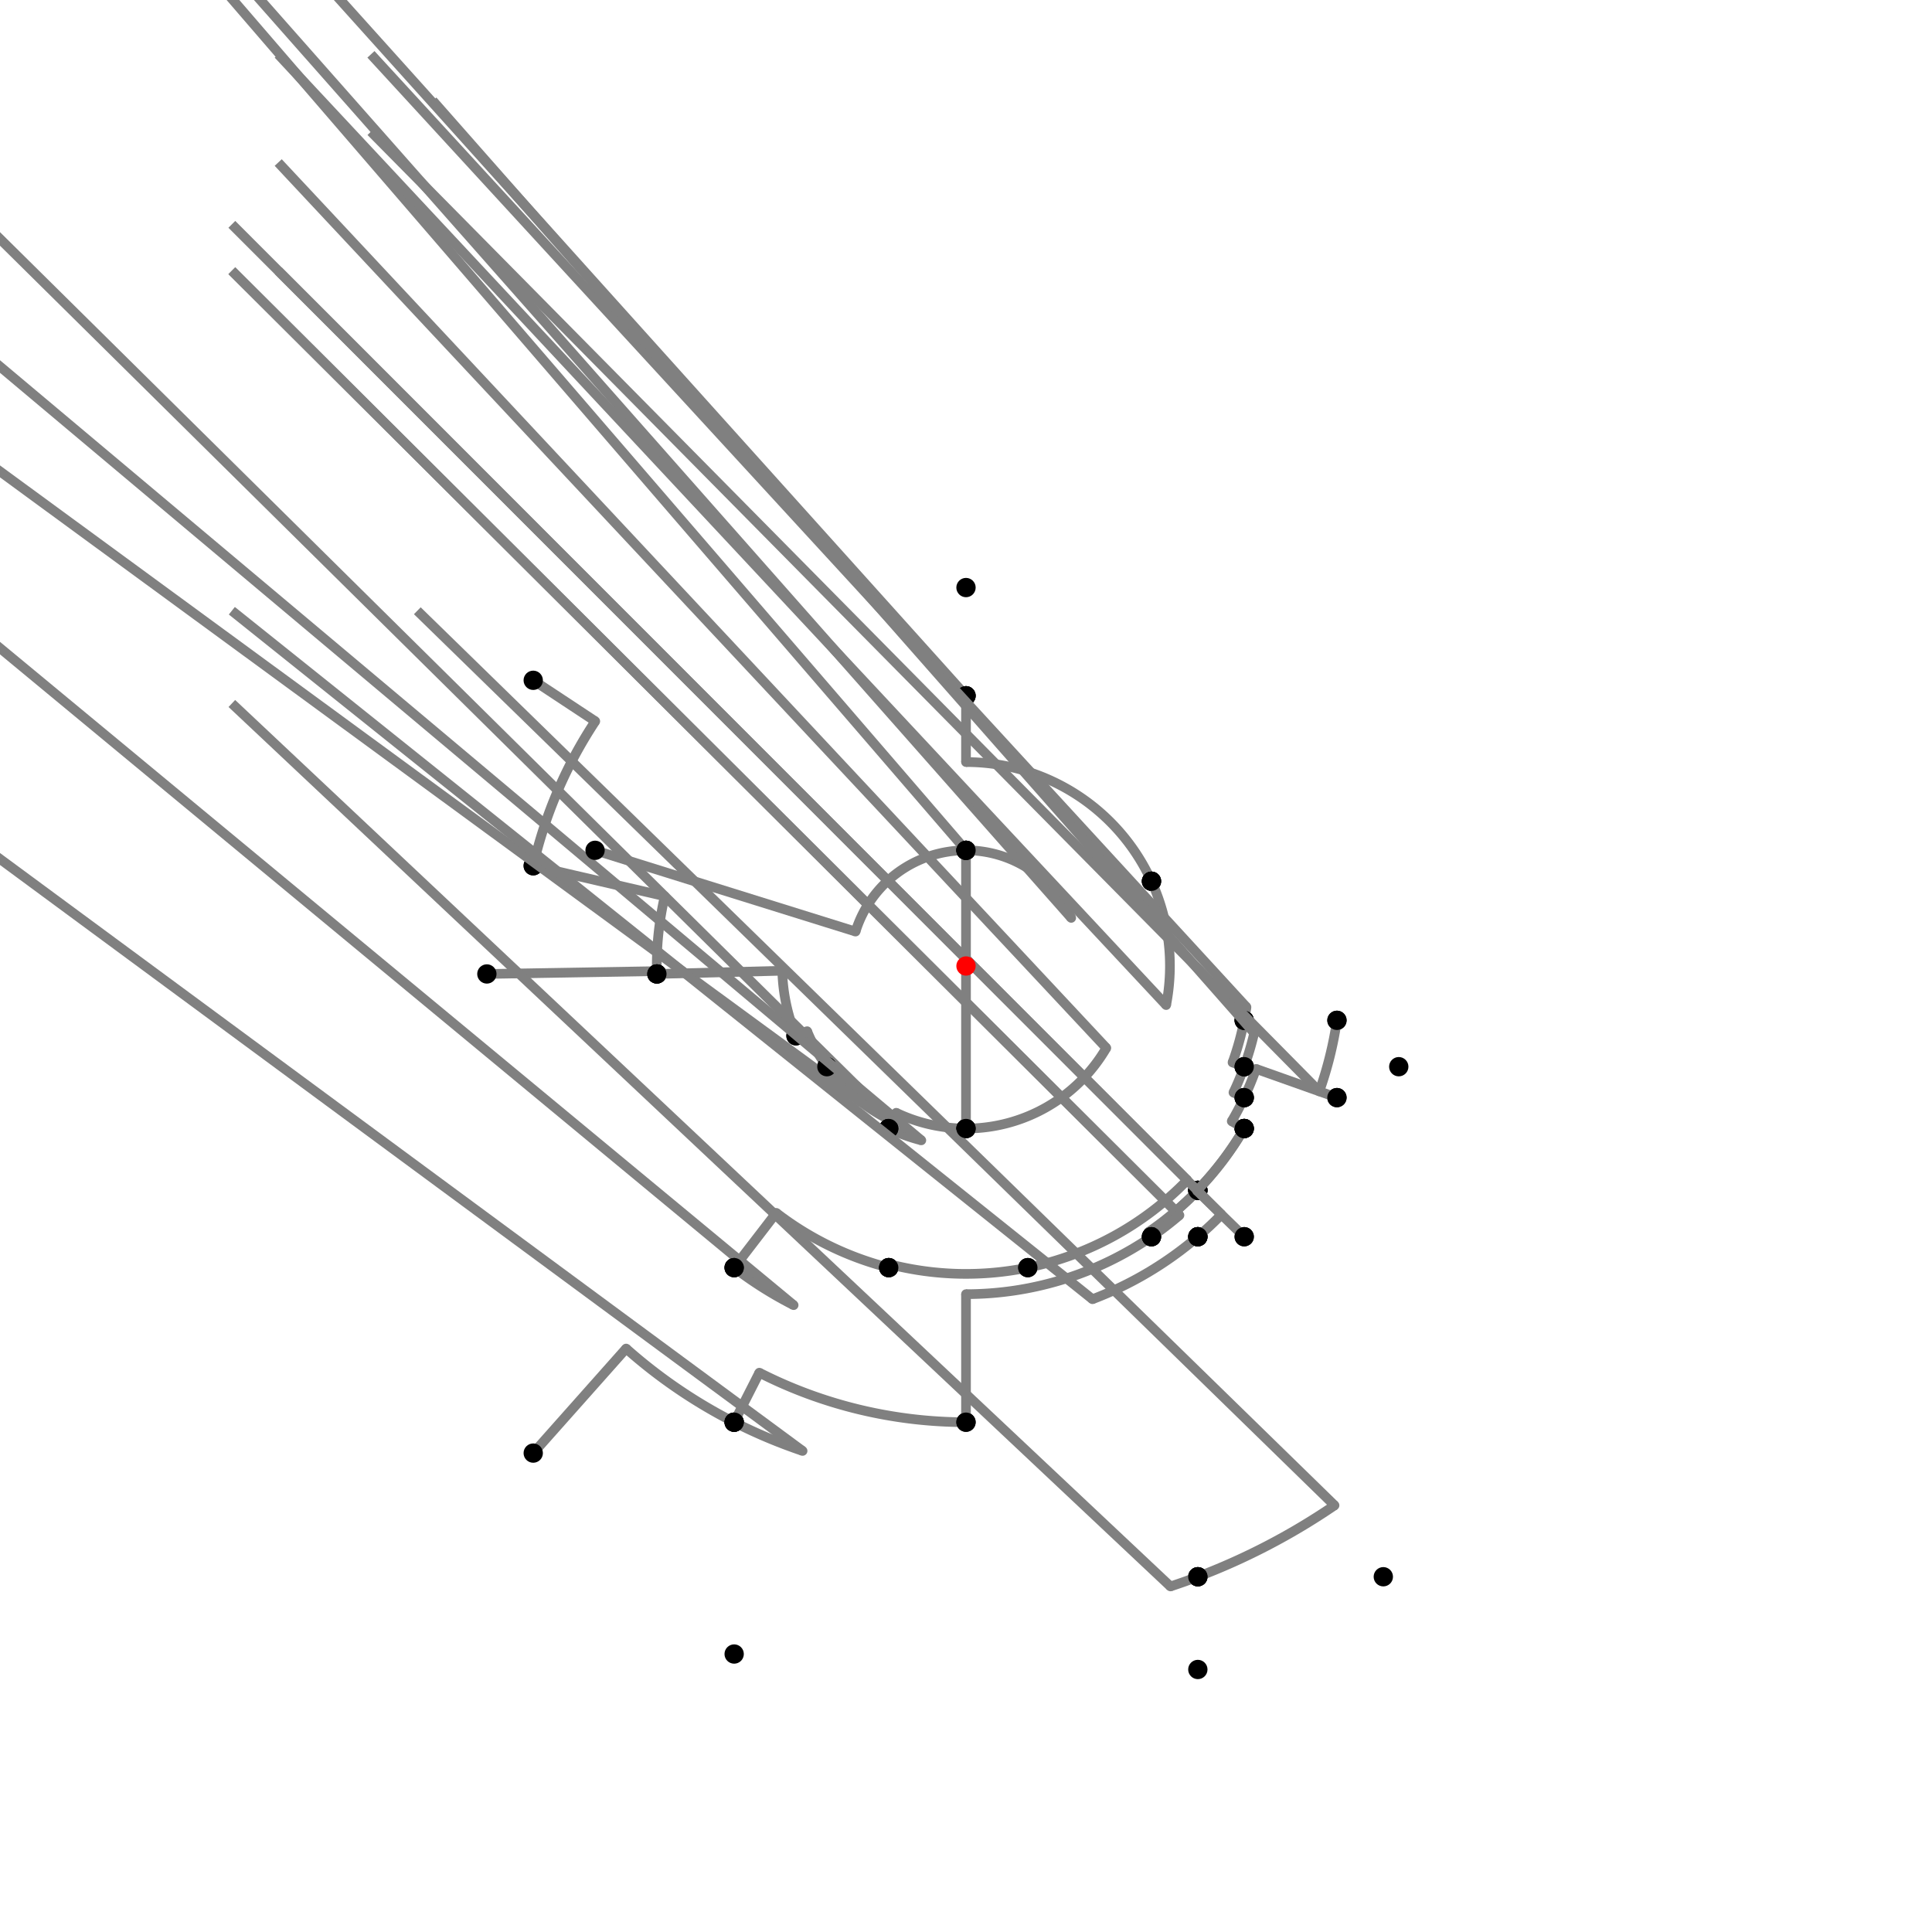 <?xml version="1.0" encoding="UTF-8"?>
<svg xmlns="http://www.w3.org/2000/svg" xmlns:xlink="http://www.w3.org/1999/xlink"
     width="1000" height="1000" viewBox="0 0 1000 1000">
<defs>
</defs>
<rect x="0" y="0" width="1000" height="1000" fill="white" />
<path d="M276.0,352.12 L308.115,373.321" stroke="grey" stroke-width="5" />
<circle cx="308.115" cy="373.321" r="2.5" fill="grey" stroke="none" />
<path d="M308.115,373.321 A229.929,229.929,0,0,0,276.0,448.12" stroke="grey" stroke-width="5" fill="none" />
<circle cx="276.0" cy="352.12" r="5" fill="black" stroke="none" />
<circle cx="276.0" cy="448.12" r="5" fill="black" stroke="none" />
<path d="M276.0,448.12 L344.074,463.887" stroke="grey" stroke-width="5" />
<circle cx="344.074" cy="463.887" r="2.5" fill="grey" stroke="none" />
<path d="M344.074,463.887 A160.053,160.053,0,0,0,340.0,504.12" stroke="grey" stroke-width="5" fill="none" />
<circle cx="276.0" cy="448.12" r="5" fill="black" stroke="none" />
<circle cx="340.0" cy="504.12" r="5" fill="black" stroke="none" />
<path d="M252.0,504.12 L339.969,502.659" stroke="grey" stroke-width="5" />
<circle cx="339.969" cy="502.659" r="2.5" fill="grey" stroke="none" />
<path d="M339.969,502.659 A160.053,160.053,0,0,0,340.0,504.12" stroke="grey" stroke-width="5" fill="none" />
<circle cx="252.0" cy="504.12" r="5" fill="black" stroke="none" />
<circle cx="340.0" cy="504.12" r="5" fill="black" stroke="none" />
<path d="M340.0,504.12 L404.907,502.449" stroke="grey" stroke-width="5" />
<circle cx="404.907" cy="502.449" r="2.5" fill="grey" stroke="none" />
<path d="M404.907,502.449 A95.124,95.124,0,0,0,412.0,536.12" stroke="grey" stroke-width="5" fill="none" />
<circle cx="340.0" cy="504.12" r="5" fill="black" stroke="none" />
<circle cx="412.0" cy="536.12" r="5" fill="black" stroke="none" />
<path d="M412.0,536.12 L417.772,533.751" stroke="grey" stroke-width="5" />
<circle cx="417.772" cy="533.751" r="2.5" fill="grey" stroke="none" />
<path d="M417.772,533.751 A88.885,88.885,0,0,0,428.0,552.12" stroke="grey" stroke-width="5" fill="none" />
<circle cx="412.0" cy="536.12" r="5" fill="black" stroke="none" />
<circle cx="428.0" cy="552.12" r="5" fill="black" stroke="none" />
<path d="M428.0,552.12 A88.885,88.885,0,0,0,461.83,580.272" stroke="grey" stroke-width="5" fill="none" />
<path d="M461.83,580.272 L-40.0,84.12" stroke="grey" stroke-width="5" />
<circle cx="461.83" cy="580.272" r="2.5" fill="grey" stroke="none" />
<circle cx="428.0" cy="552.12" r="5" fill="black" stroke="none" />
<circle cx="460.0" cy="584.12" r="5" fill="black" stroke="none" />
<path d="M428.0,552.12 A88.885,88.885,0,0,0,445.832,570.472" stroke="grey" stroke-width="5" fill="none" />
<path d="M445.832,570.472 L-120.0,156.12" stroke="grey" stroke-width="5" />
<circle cx="445.832" cy="570.472" r="2.5" fill="grey" stroke="none" />
<circle cx="428.0" cy="552.12" r="5" fill="black" stroke="none" />
<circle cx="380.0" cy="656.12" r="5" fill="black" stroke="none" />
<path d="M380.0,656.12 A196.91,196.91,0,0,0,410.787,675.541" stroke="grey" stroke-width="5" fill="none" />
<path d="M410.787,675.541 L-120.0,236.12" stroke="grey" stroke-width="5" />
<circle cx="410.787" cy="675.541" r="2.5" fill="grey" stroke="none" />
<circle cx="380.0" cy="656.12" r="5" fill="black" stroke="none" />
<circle cx="380.0" cy="736.12" r="5" fill="black" stroke="none" />
<path d="M276.0,752.12 L324.081,698.003" stroke="grey" stroke-width="5" />
<circle cx="324.081" cy="698.003" r="2.5" fill="grey" stroke="none" />
<path d="M324.081,698.003 A264.863,264.863,0,0,0,380,736.12" stroke="grey" stroke-width="5" fill="none" />
<circle cx="276.0" cy="752.12" r="5" fill="black" stroke="none" />
<circle cx="380.0" cy="736.12" r="5" fill="black" stroke="none" />
<path d="M380,736.12 A264.863,264.863,0,0,0,415.423,750.997" stroke="grey" stroke-width="5" fill="none" />
<path d="M415.423,750.997 L-120.0,356.12" stroke="grey" stroke-width="5" />
<circle cx="415.423" cy="750.997" r="2.5" fill="grey" stroke="none" />
<circle cx="380.0" cy="736.12" r="5" fill="black" stroke="none" />
<circle cx="380.0" cy="856.12" r="5" fill="black" stroke="none" />
<path d="M380.0,656.12 L401.785,627.778" stroke="grey" stroke-width="5" />
<circle cx="401.785" cy="627.778" r="2.5" fill="grey" stroke="none" />
<path d="M401.785,627.778 A161.163,161.163,0,0,0,460.0,656.12" stroke="grey" stroke-width="5" fill="none" />
<circle cx="380.0" cy="656.12" r="5" fill="black" stroke="none" />
<circle cx="460.0" cy="656.12" r="5" fill="black" stroke="none" />
<path d="M460.0,584.12 A93.146,93.146,0,0,0,476.882,590.231" stroke="grey" stroke-width="5" fill="none" />
<path d="M476.882,590.231 L-40.0,156.12" stroke="grey" stroke-width="5" />
<circle cx="476.882" cy="590.231" r="2.5" fill="grey" stroke="none" />
<circle cx="460.0" cy="584.12" r="5" fill="black" stroke="none" />
<circle cx="460.0" cy="656.12" r="5" fill="black" stroke="none" />
<path d="M460.0,656.12 L460.446,654.379" stroke="grey" stroke-width="5" />
<circle cx="460.446" cy="654.379" r="2.5" fill="grey" stroke="none" />
<path d="M460.446,654.379 A159.366,159.366,0,0,0,532.0,656.12" stroke="grey" stroke-width="5" fill="none" />
<circle cx="460.0" cy="656.12" r="5" fill="black" stroke="none" />
<circle cx="532.0" cy="656.12" r="5" fill="black" stroke="none" />
<path d="M460.0,584.12 L463.876,575.969" stroke="grey" stroke-width="5" />
<circle cx="463.876" cy="575.969" r="2.5" fill="grey" stroke="none" />
<path d="M463.876,575.969 A84.12,84.12,0,0,0,500.0,584.12" stroke="grey" stroke-width="5" fill="none" />
<circle cx="460.0" cy="584.12" r="5" fill="black" stroke="none" />
<circle cx="500.0" cy="584.12" r="5" fill="black" stroke="none" />
<path d="M532.0,656.12 A159.366,159.366,0,0,0,614.525,610.822" stroke="grey" stroke-width="5" fill="none" />
<path d="M614.525,610.822 L120.0,116.12" stroke="grey" stroke-width="5" />
<circle cx="614.525" cy="610.822" r="2.5" fill="grey" stroke="none" />
<circle cx="532.0" cy="656.12" r="5" fill="black" stroke="none" />
<circle cx="620.0" cy="616.12" r="5" fill="black" stroke="none" />
<path d="M500.0,584.12 A84.12,84.12,0,0,0,572.635,542.431" stroke="grey" stroke-width="5" fill="none" />
<path d="M572.635,542.431 L144.0,84.12" stroke="grey" stroke-width="5" />
<circle cx="572.635" cy="542.431" r="2.5" fill="grey" stroke="none" />
<circle cx="500.0" cy="584.12" r="5" fill="black" stroke="none" />
<circle cx="644.0" cy="584.12" r="5" fill="black" stroke="none" />
<path d="M620.0,616.12 L619.846,615.971" stroke="grey" stroke-width="5" />
<circle cx="619.846" cy="615.971" r="2.5" fill="grey" stroke="none" />
<path d="M619.846,615.971 A166.77,166.77,0,0,0,644.0,584.12" stroke="grey" stroke-width="5" fill="none" />
<circle cx="620.0" cy="616.12" r="5" fill="black" stroke="none" />
<circle cx="644.0" cy="584.12" r="5" fill="black" stroke="none" />
<path d="M380.0,736.12 L393.023,710.496" stroke="grey" stroke-width="5" />
<circle cx="393.023" cy="710.496" r="2.5" fill="grey" stroke="none" />
<path d="M393.023,710.496 A236.12,236.12,0,0,0,500.0,736.12" stroke="grey" stroke-width="5" fill="none" />
<circle cx="380.0" cy="736.12" r="5" fill="black" stroke="none" />
<circle cx="500.0" cy="736.12" r="5" fill="black" stroke="none" />
<path d="M500.0,736.12 L500.0,669.852" stroke="grey" stroke-width="5" />
<circle cx="500.0" cy="669.852" r="2.5" fill="grey" stroke="none" />
<path d="M500.0,669.852 A169.852,169.852,0,0,0,596.0,640.12" stroke="grey" stroke-width="5" fill="none" />
<circle cx="500.0" cy="736.12" r="5" fill="black" stroke="none" />
<circle cx="596.0" cy="640.12" r="5" fill="black" stroke="none" />
<path d="M596.0,640.12 L594.379,637.755" stroke="grey" stroke-width="5" />
<circle cx="594.379" cy="637.755" r="2.5" fill="grey" stroke="none" />
<path d="M594.379,637.755 A166.985,166.985,0,0,0,620.0,616.12" stroke="grey" stroke-width="5" fill="none" />
<circle cx="596.0" cy="640.12" r="5" fill="black" stroke="none" />
<circle cx="620.0" cy="616.12" r="5" fill="black" stroke="none" />
<path d="M620.0,616.12 A166.985,166.985,0,0,1,608.618,626.83" stroke="grey" stroke-width="5" fill="none" />
<path d="M608.618,626.83 L120.0,140.12" stroke="grey" stroke-width="5" />
<circle cx="608.618" cy="626.83" r="2.5" fill="grey" stroke="none" />
<circle cx="620.0" cy="616.12" r="5" fill="black" stroke="none" />
<circle cx="620.0" cy="640.12" r="5" fill="black" stroke="none" />
<path d="M620.0,640.12 A184.482,184.482,0,0,1,565.471,672.474" stroke="grey" stroke-width="5" fill="none" />
<path d="M565.471,672.474 L120.0,316.12" stroke="grey" stroke-width="5" />
<circle cx="565.471" cy="672.474" r="2.5" fill="grey" stroke="none" />
<circle cx="620.0" cy="640.12" r="5" fill="black" stroke="none" />
<circle cx="620.0" cy="816.12" r="5" fill="black" stroke="none" />
<path d="M620.0,816.12 A338.13,338.13,0,0,0,690.76,779.181" stroke="grey" stroke-width="5" fill="none" />
<path d="M690.76,779.181 L216.0,316.12" stroke="grey" stroke-width="5" />
<circle cx="690.76" cy="779.181" r="2.5" fill="grey" stroke="none" />
<circle cx="620.0" cy="816.12" r="5" fill="black" stroke="none" />
<circle cx="716.0" cy="816.12" r="5" fill="black" stroke="none" />
<path d="M620.0,816.12 A338.13,338.13,0,0,1,605.835,821.14" stroke="grey" stroke-width="5" fill="none" />
<path d="M605.835,821.14 L120.0,364.12" stroke="grey" stroke-width="5" />
<circle cx="605.835" cy="821.14" r="2.5" fill="grey" stroke="none" />
<circle cx="620.0" cy="816.12" r="5" fill="black" stroke="none" />
<circle cx="620.0" cy="864.12" r="5" fill="black" stroke="none" />
<path d="M308.0,440.12 L442.836,482.172" stroke="grey" stroke-width="5" />
<circle cx="442.836" cy="482.172" r="2.5" fill="grey" stroke="none" />
<path d="M442.836,482.172 A59.88,59.88,0,0,1,500.0,440.12" stroke="grey" stroke-width="5" fill="none" />
<circle cx="308.0" cy="440.12" r="5" fill="black" stroke="none" />
<circle cx="500.0" cy="440.12" r="5" fill="black" stroke="none" />
<path d="M500.0,440.12 L500.0,584.12" stroke="grey" stroke-width="5" />
<circle cx="500.0" cy="440.12" r="5" fill="black" stroke="none" />
<circle cx="500.0" cy="584.12" r="5" fill="black" stroke="none" />
<path d="M500.0,440.12 A59.88,59.88,0,0,1,500.0,440.12" stroke="grey" stroke-width="5" fill="none" />
<path d="M500.0,440.12 L0.0,-139.88" stroke="grey" stroke-width="5" />
<circle cx="500.0" cy="440.12" r="2.5" fill="grey" stroke="none" />
<circle cx="500.0" cy="440.12" r="5" fill="black" stroke="none" />
<circle cx="500.0" cy="360.12" r="5" fill="black" stroke="none" />
<path d="M500.0,360.12 A139.88,139.88,0,0,1,500.0,360.12" stroke="grey" stroke-width="5" fill="none" />
<path d="M500.0,360.12 L0.0,-195.88" stroke="grey" stroke-width="5" />
<circle cx="500.0" cy="360.12" r="2.5" fill="grey" stroke="none" />
<circle cx="500.0" cy="360.12" r="5" fill="black" stroke="none" />
<circle cx="500.0" cy="304.12" r="5" fill="black" stroke="none" />
<path d="M500.0,360.12 L500.0,394.447" stroke="grey" stroke-width="5" />
<circle cx="500.0" cy="394.447" r="2.5" fill="grey" stroke="none" />
<path d="M500.0,394.447 A105.553,105.553,0,0,1,596.0,456.12" stroke="grey" stroke-width="5" fill="none" />
<circle cx="500.0" cy="360.12" r="5" fill="black" stroke="none" />
<circle cx="596.0" cy="456.12" r="5" fill="black" stroke="none" />
<path d="M500.0,440.12 A59.88,59.88,0,0,1,554.461,475.107" stroke="grey" stroke-width="5" fill="none" />
<path d="M554.461,475.107 L96.0,-43.88" stroke="grey" stroke-width="5" />
<circle cx="554.461" cy="475.107" r="2.5" fill="grey" stroke="none" />
<circle cx="500.0" cy="440.12" r="5" fill="black" stroke="none" />
<circle cx="596.0" cy="456.12" r="5" fill="black" stroke="none" />
<path d="M596.0,456.12 A105.553,105.553,0,0,1,603.596,520.23" stroke="grey" stroke-width="5" fill="none" />
<path d="M603.596,520.23 L144.0,28.12" stroke="grey" stroke-width="5" />
<circle cx="603.596" cy="520.23" r="2.5" fill="grey" stroke="none" />
<circle cx="596.0" cy="456.12" r="5" fill="black" stroke="none" />
<circle cx="644.0" cy="528.12" r="5" fill="black" stroke="none" />
<path d="M596.0,640.12 A169.852,169.852,0,0,0,610.483,629.008" stroke="grey" stroke-width="5" fill="none" />
<path d="M610.483,629.008 L120.0,140.12" stroke="grey" stroke-width="5" />
<circle cx="610.483" cy="629.008" r="2.5" fill="grey" stroke="none" />
<circle cx="596.0" cy="640.12" r="5" fill="black" stroke="none" />
<circle cx="620.0" cy="640.12" r="5" fill="black" stroke="none" />
<path d="M620.0,640.12 A184.482,184.482,0,0,0,632.218,628.655" stroke="grey" stroke-width="5" fill="none" />
<path d="M632.218,628.655 L144.0,140.12" stroke="grey" stroke-width="5" />
<circle cx="632.218" cy="628.655" r="2.5" fill="grey" stroke="none" />
<circle cx="620.0" cy="640.12" r="5" fill="black" stroke="none" />
<circle cx="644.0" cy="640.12" r="5" fill="black" stroke="none" />
<path d="M644.0,640.12 L619.523,616.303" stroke="grey" stroke-width="5" />
<circle cx="619.523" cy="616.303" r="2.5" fill="grey" stroke="none" />
<path d="M619.523,616.303 A166.77,166.77,0,0,0,644.0,584.12" stroke="grey" stroke-width="5" fill="none" />
<circle cx="644.0" cy="640.12" r="5" fill="black" stroke="none" />
<circle cx="644.0" cy="584.12" r="5" fill="black" stroke="none" />
<path d="M644.0,584.12 L637.55,580.352" stroke="grey" stroke-width="5" />
<circle cx="637.55" cy="580.352" r="2.5" fill="grey" stroke="none" />
<path d="M637.55,580.352 A159.3,159.3,0,0,0,644.0,568.12" stroke="grey" stroke-width="5" fill="none" />
<circle cx="644.0" cy="584.12" r="5" fill="black" stroke="none" />
<circle cx="644.0" cy="568.12" r="5" fill="black" stroke="none" />
<path d="M644.0,568.12 L638.434,565.487" stroke="grey" stroke-width="5" />
<circle cx="638.434" cy="565.487" r="2.5" fill="grey" stroke="none" />
<path d="M638.434,565.487 A153.142,153.142,0,0,0,644.0,552.12" stroke="grey" stroke-width="5" fill="none" />
<circle cx="644.0" cy="568.12" r="5" fill="black" stroke="none" />
<circle cx="644.0" cy="552.12" r="5" fill="black" stroke="none" />
<path d="M644.0,552.12 L637.961,549.934" stroke="grey" stroke-width="5" />
<circle cx="637.961" cy="549.934" r="2.5" fill="grey" stroke="none" />
<path d="M637.961,549.934 A146.72,146.72,0,0,0,644.0,528.12" stroke="grey" stroke-width="5" fill="none" />
<circle cx="644.0" cy="552.12" r="5" fill="black" stroke="none" />
<circle cx="644.0" cy="528.12" r="5" fill="black" stroke="none" />
<path d="M644.0,528.12 A146.72,146.72,0,0,0,645.171,521.262" stroke="grey" stroke-width="5" fill="none" />
<path d="M645.171,521.262 L192.0,28.12" stroke="grey" stroke-width="5" />
<circle cx="645.171" cy="521.262" r="2.5" fill="grey" stroke="none" />
<circle cx="644.0" cy="528.12" r="5" fill="black" stroke="none" />
<circle cx="692.0" cy="528.12" r="5" fill="black" stroke="none" />
<path d="M692.0,528.12 A194.048,194.048,0,0,1,682.879,564.884" stroke="grey" stroke-width="5" fill="none" />
<path d="M682.879,564.884 L192.0,68.12" stroke="grey" stroke-width="5" />
<circle cx="682.879" cy="564.884" r="2.5" fill="grey" stroke="none" />
<circle cx="692.0" cy="528.12" r="5" fill="black" stroke="none" />
<circle cx="692.0" cy="568.12" r="5" fill="black" stroke="none" />
<path d="M692.0,568.12 L650.131,553.265" stroke="grey" stroke-width="5" />
<circle cx="650.131" cy="553.265" r="2.5" fill="grey" stroke="none" />
<path d="M650.131,553.265 A159.3,159.3,0,0,1,644.0,568.12" stroke="grey" stroke-width="5" fill="none" />
<circle cx="692.0" cy="568.12" r="5" fill="black" stroke="none" />
<circle cx="644.0" cy="568.12" r="5" fill="black" stroke="none" />
<path d="M644.0,552.12 A153.142,153.142,0,0,0,649.158,534.706" stroke="grey" stroke-width="5" fill="none" />
<path d="M649.158,534.706 L224.0,52.12" stroke="grey" stroke-width="5" />
<circle cx="649.158" cy="534.706" r="2.5" fill="grey" stroke="none" />
<circle cx="644.0" cy="552.12" r="5" fill="black" stroke="none" />
<circle cx="724.0" cy="552.12" r="5" fill="black" stroke="none" />
<circle cx="500" cy="500" r="5" fill="red" stroke="none" />
</svg>